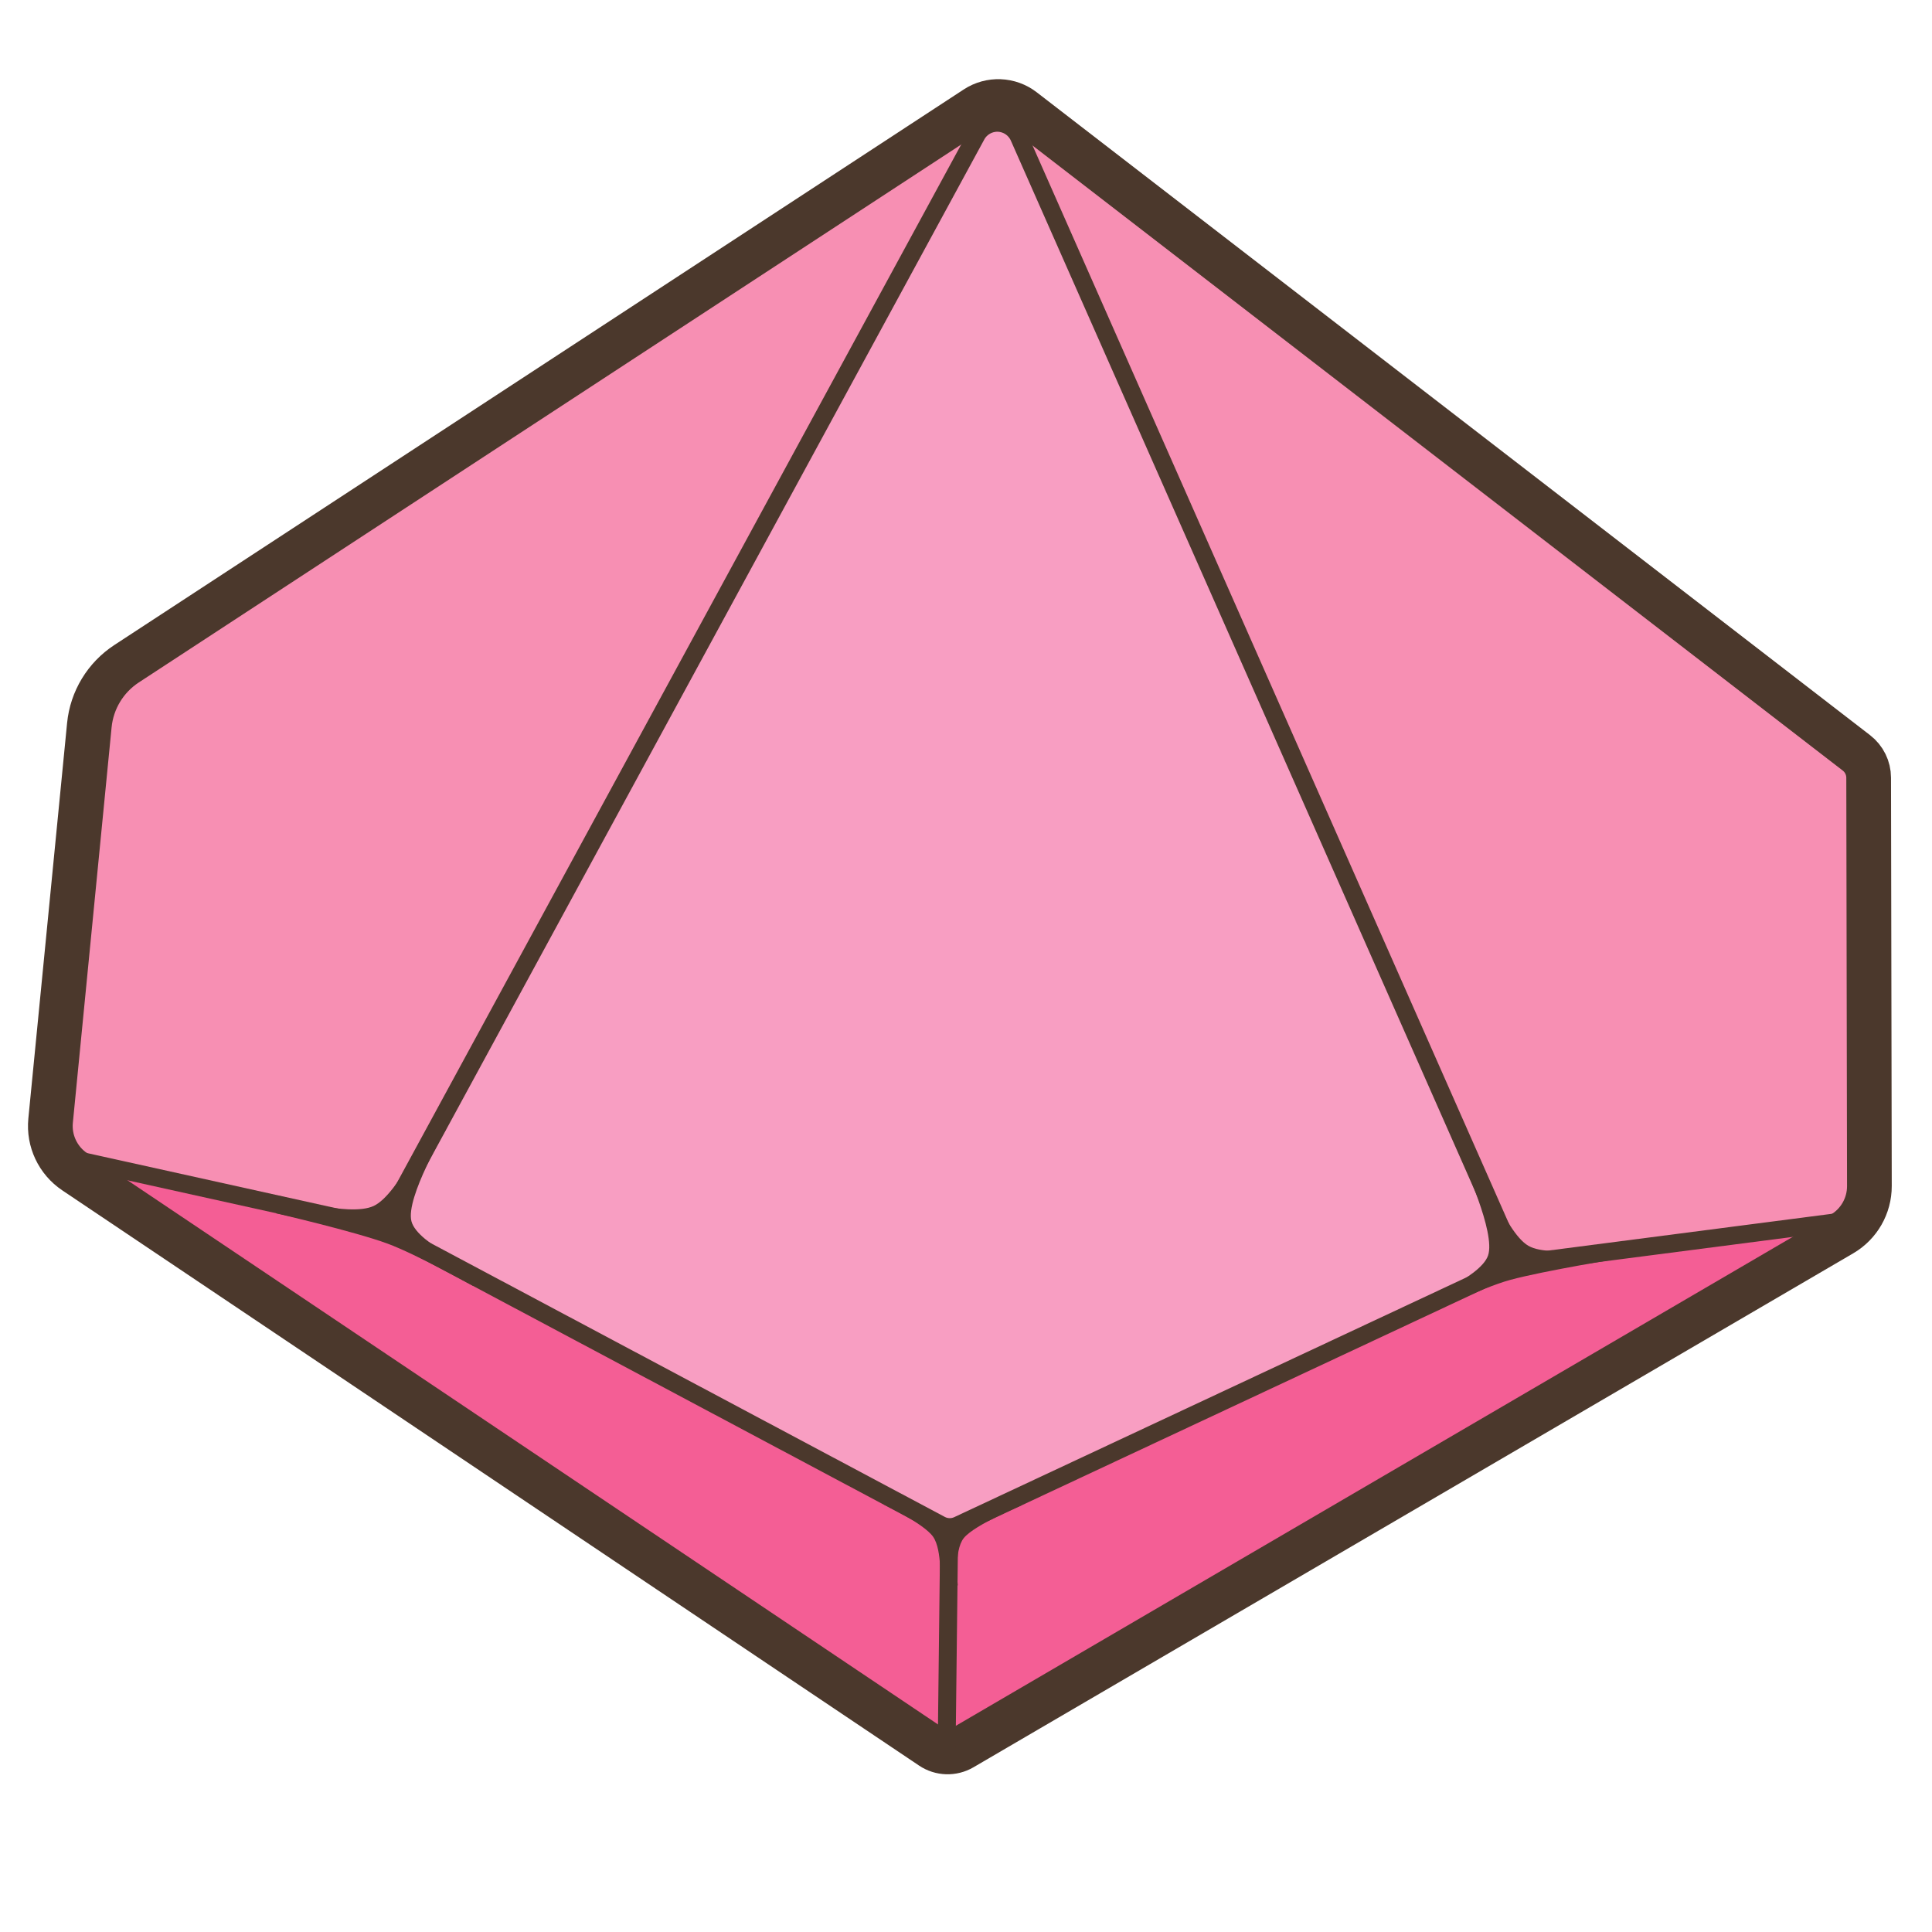 <?xml version="1.0" encoding="UTF-8" standalone="no"?>
<!DOCTYPE svg PUBLIC "-//W3C//DTD SVG 1.1//EN" "http://www.w3.org/Graphics/SVG/1.1/DTD/svg11.dtd">
<svg width="100%" height="100%" viewBox="0 0 900 900" version="1.1" xmlns="http://www.w3.org/2000/svg" xmlns:xlink="http://www.w3.org/1999/xlink" xml:space="preserve" xmlns:serif="http://www.serif.com/" style="fill-rule:evenodd;clip-rule:evenodd;stroke-linecap:round;stroke-linejoin:round;stroke-miterlimit:1.5;">
    <path id="bl" d="M41.984,544.162l139.482,28.029l260.751,143.201l-1.397,99.34l-398.836,-270.57Z" style="fill:#f45e95;"/>
    <path id="br" d="M847.768,573.243l-149.251,16.679l-256.217,121.903l-1.511,105.887l406.979,-244.469Z" style="fill:#f45e95;"/>
    <path id="ml" d="M460.79,50.129l-282.656,520.897l-151.492,-30.784l20.958,-223.696l413.19,-266.417Z" style="fill:#f78fb3;"/>
    <path id="m" d="M466.585,47.534l-288.525,521.404l264.94,146.051l263.133,-130.819l-239.548,-536.636" style="fill:#f89ec2;"/>
    <path id="mr" d="M469.717,48.437l399.458,306.411l-0.046,213.774l-163.619,16.61l-235.793,-536.795Z" style="fill:#f78fb3;"/>
    <g id="Edges">
        <path d="M41.621,337.816c1.144,-11.675 7.52,-22.201 17.337,-28.622c67.804,-44.349 337.134,-220.511 395.691,-258.811c6.75,-4.415 15.555,-4.072 21.941,0.854c58.994,45.511 344.239,265.564 388.195,299.474c3.591,2.77 5.698,7.046 5.706,11.581c0.055,30.351 0.269,148.362 0.345,190.235c0.017,9.187 -4.853,17.69 -12.785,22.324c-65.269,38.131 -359.657,210.116 -409.826,239.425c-4.453,2.601 -10.001,2.427 -14.282,-0.447c-48.543,-32.591 -334.991,-224.906 -399.129,-267.967c-7.844,-5.266 -12.162,-14.416 -11.241,-23.819c3.817,-38.965 13.91,-141.986 18.048,-184.227Z" style="fill:none;stroke:#4b382c;stroke-width:20.83px;"/>
        <path d="M182.602,563.919c-1.147,2.109 -1.403,4.588 -0.712,6.887c0.69,2.299 2.27,4.226 4.389,5.355c40.581,21.612 222.674,118.587 251.925,134.165c2.5,1.332 5.481,1.408 8.046,0.208c29.622,-13.865 211.864,-99.167 252.38,-118.131c4.433,-2.075 6.395,-7.312 4.417,-11.789c-26.099,-59.066 -188.023,-425.537 -228.356,-516.819c-1.704,-3.856 -5.452,-6.408 -9.664,-6.58c-4.212,-0.173 -8.156,2.065 -10.169,5.769c-47.876,88.088 -240.837,443.125 -272.256,500.935Z" style="fill:none;stroke:#4b382c;stroke-width:8.33px;"/>
        <path d="M22.077,537.311l156.19,34.583" style="fill:none;stroke:#4b382c;stroke-width:8.33px;"/>
        <path d="M440.944,818.529l1.231,-106.088" style="fill:none;stroke:#4b382c;stroke-width:8.33px;"/>
        <path d="M706.606,588.669l164.257,-21.303" style="fill:none;stroke:#4b382c;stroke-width:8.33px;"/>
    </g>
    <g id="Corner">
        <path d="M411.561,700.796c-0,-0 18.723,8.833 23.108,15.073c4.384,6.24 3.199,22.368 3.199,22.368l8.312,0.281c0,0 -1.968,-16.092 2.785,-22.021c4.998,-6.233 27.2,-15.377 27.2,-15.377l-34.313,8.545l-30.291,-8.869Z" style="fill:#4b382c;"/>
        <path d="M130.268,557.1c-0,0 32.075,10.11 43.788,4.688c11.713,-5.421 26.468,-38.917 26.468,-38.917l7.244,3.231c-0,-0 -18.934,31.803 -16.104,42.797c2.831,10.994 33.084,23.167 33.084,23.167l-4.459,6.91c-0,0 -26.352,-14.713 -39.849,-19.683c-15.305,-5.634 -51.979,-14.125 -51.979,-14.125l1.807,-8.068Z" style="fill:#4b382c;"/>
        <path d="M755.36,578.455c0,0 -32.152,8.306 -43.354,1.895c-11.203,-6.41 -23.692,-42.05 -23.692,-42.05l-7.082,2.561c-0,0 15.71,33.349 11.943,44.059c-3.767,10.709 -34.39,22.424 -34.39,22.424l4.76,5.717c-0,0 26.042,-13.031 39.917,-16.819c15.733,-4.295 53.043,-10.343 53.043,-10.343l-1.145,-7.444Z" style="fill:#4b382c;"/>
    </g>
</svg>
